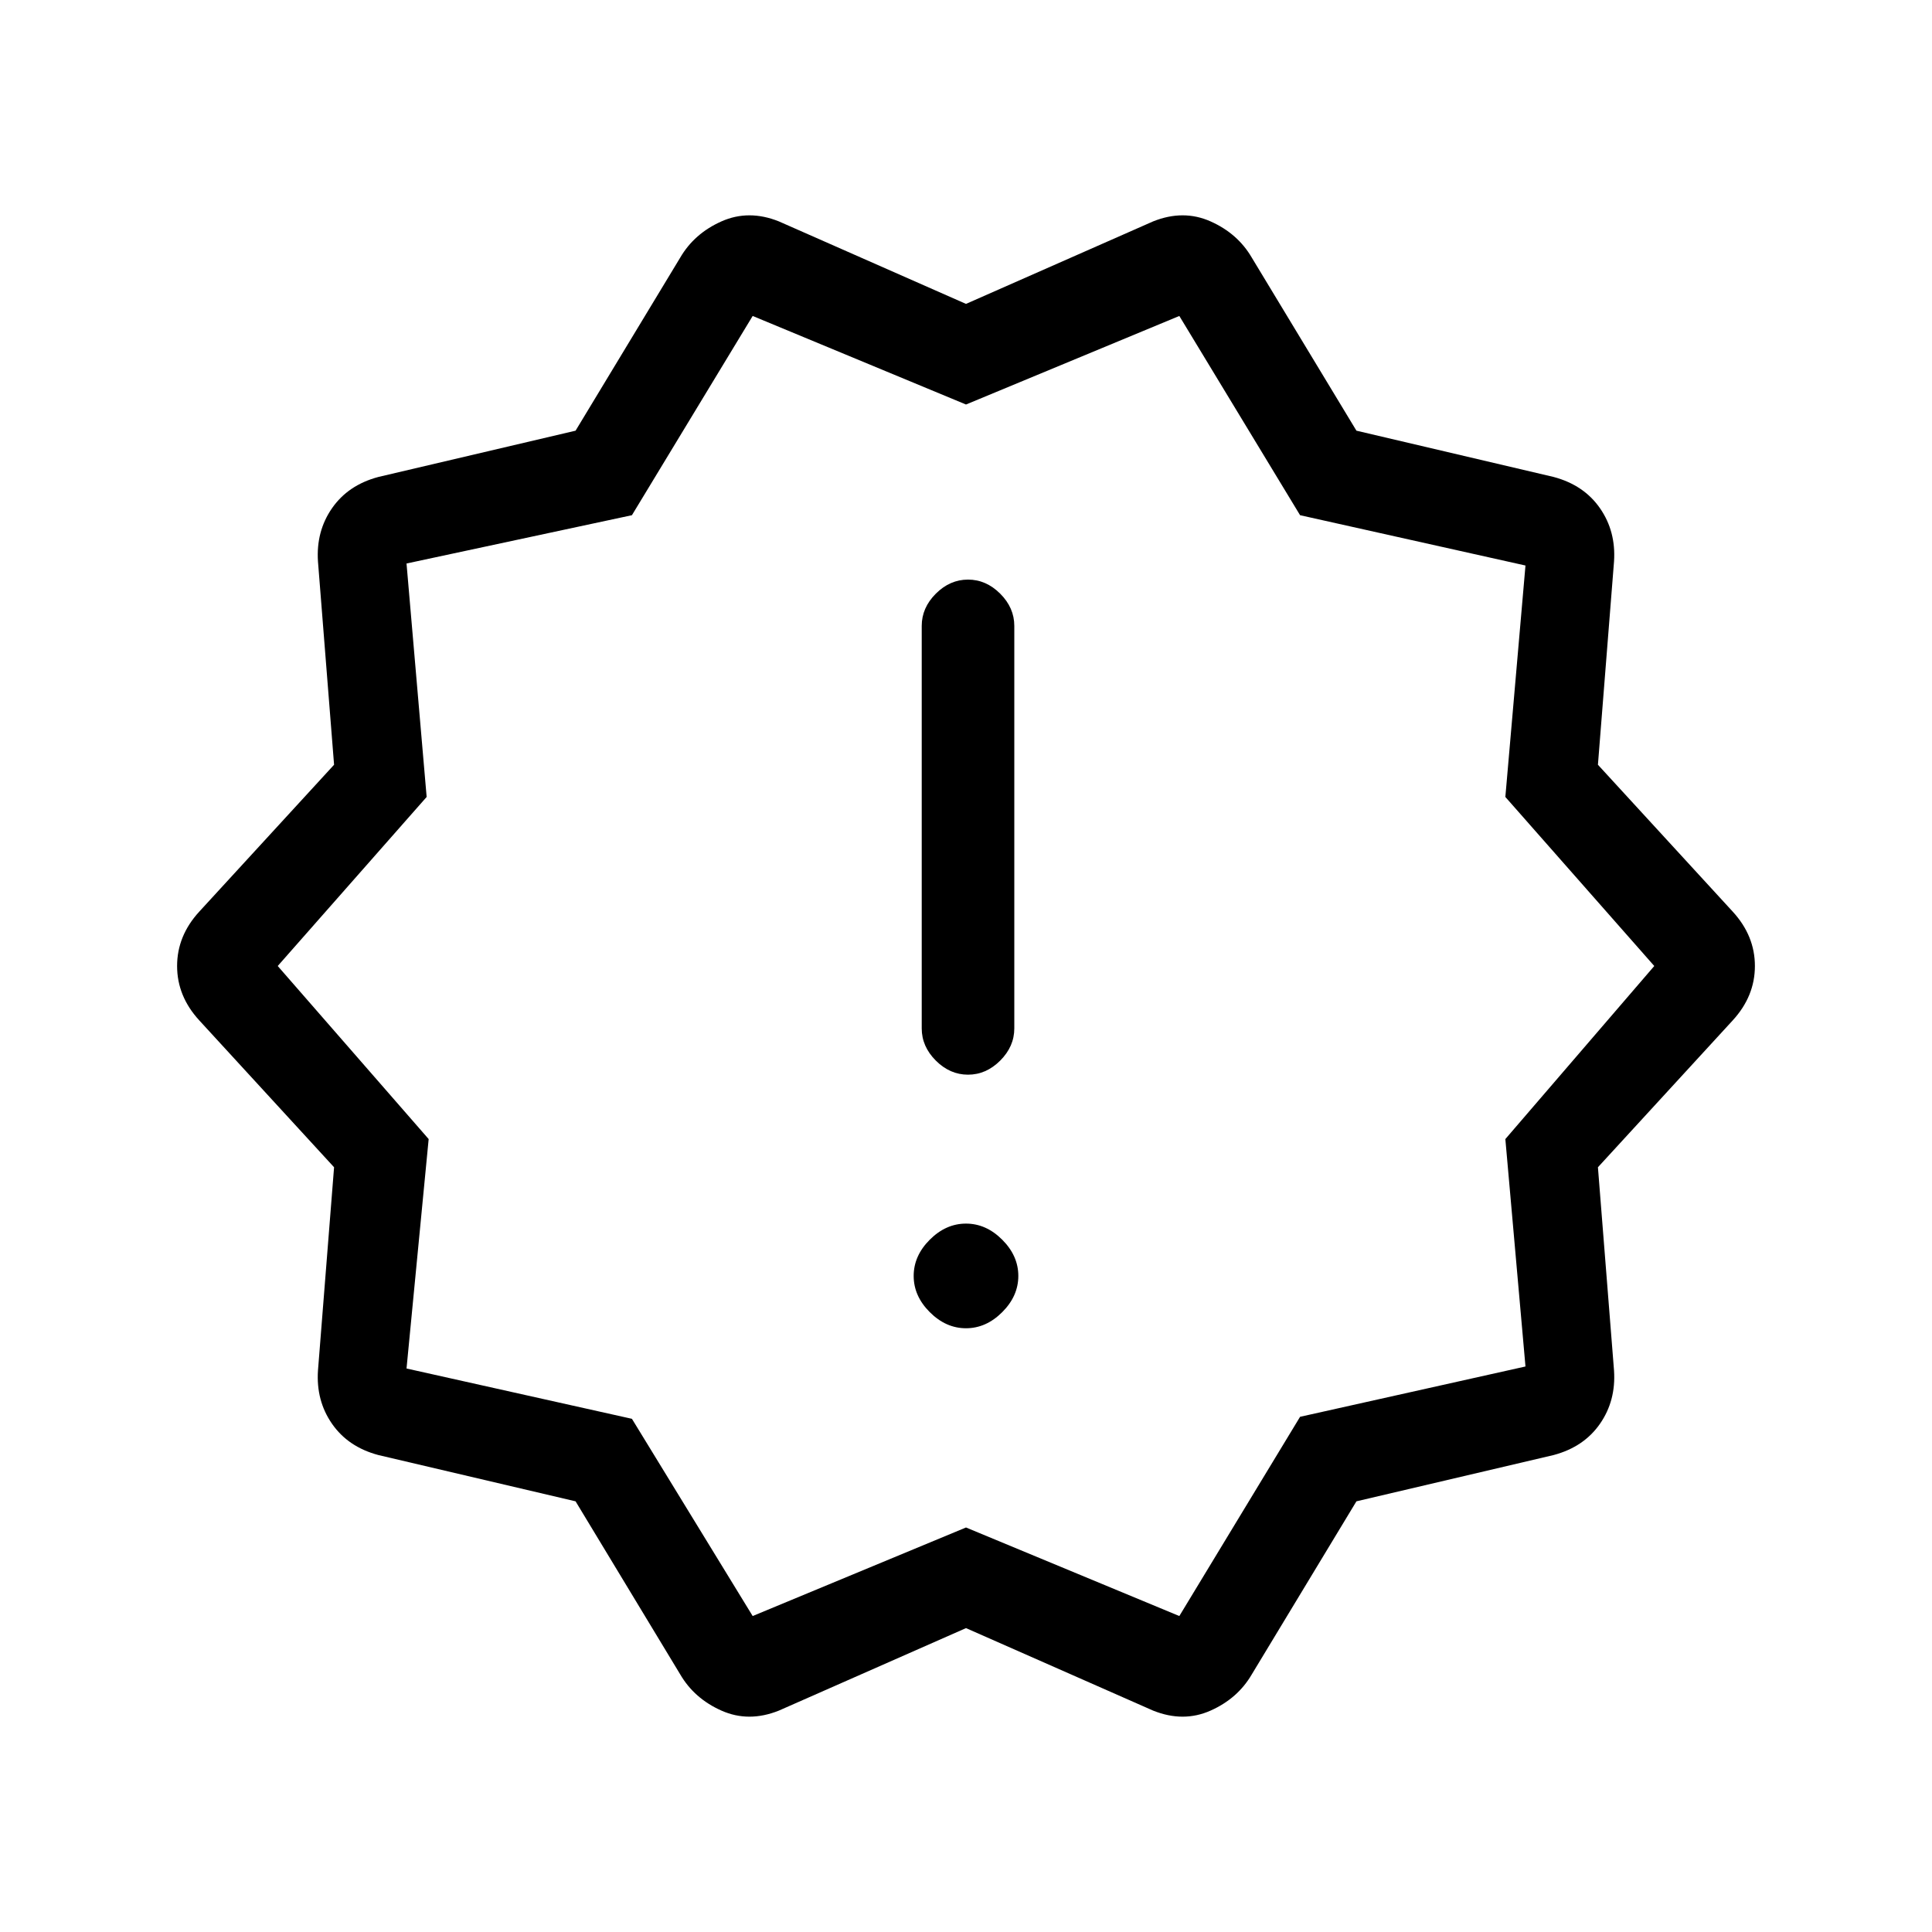 <svg xmlns="http://www.w3.org/2000/svg" height="20" viewBox="0 -960 960 960" width="20"><path d="m338-128-52-86-98-23q-15-4-23-15.5t-7-26.5l8-101-67-73q-11-12-11-27t11-27l67-73-8-101q-1-15 7-26.5t23-15.5l98-23 52-86q7-12 20.5-18t28.5 0l93 41 93-41q15-6 28.5 0t20.5 18l52 86 98 23q15 4 23 15.5t7 26.5l-8 101 67 73q11 12 11 27t-11 27l-67 73 8 101q1 15-7 26.5T772-237l-98 23-52 86q-7 12-20.5 18t-28.5 0l-93-41-93 41q-15 6-28.5 0T338-128Zm36-29 106-44 106 44 60-99 112-25-10-113 74-86-74-84 10-115-112-25-60-99-106 44-106-44-60 99-112 24 10 116-74 84 75 86-11 114 112 25 60 98Zm106-323Zm0 180q10 0 18-8t8-18q0-10-8-18t-18-8q-10 0-18 8t-8 18q0 10 8 18t18 8Zm1-126q9 0 16-7t7-16v-200q0-9-7-16t-16-7q-9 0-16 7t-7 16v200q0 9 7 16t16 7Z"/></svg>